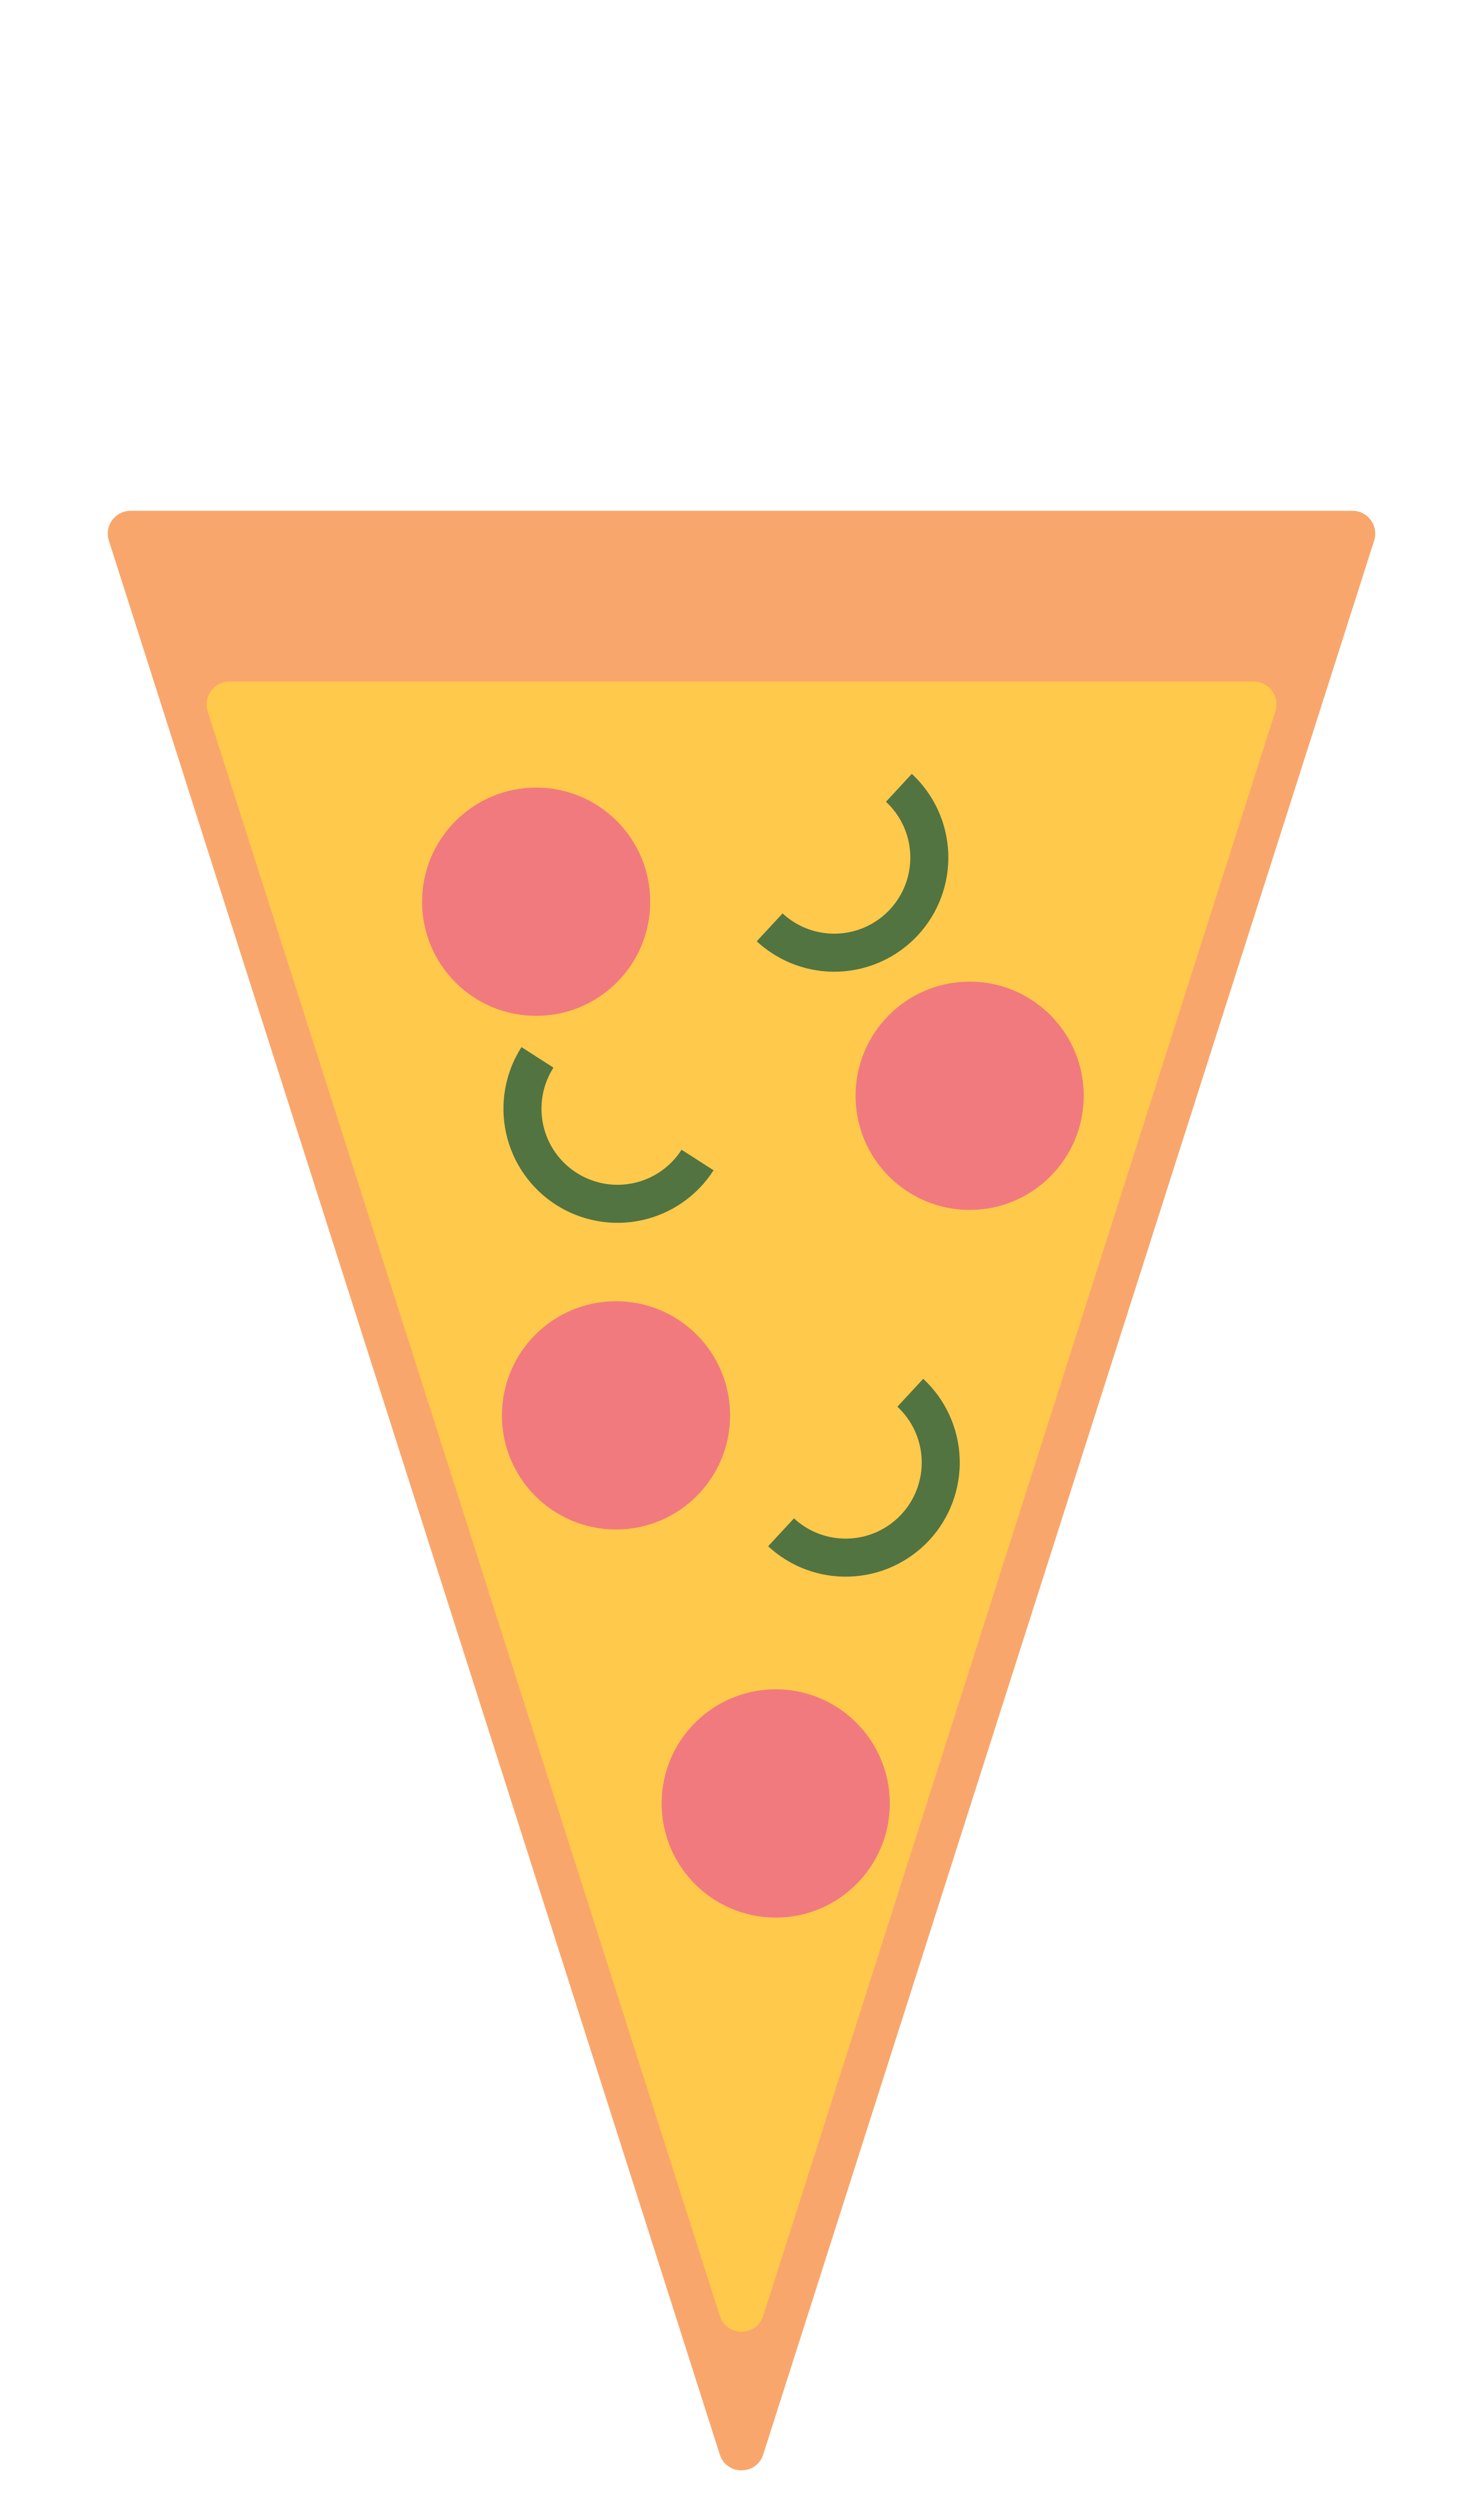 <svg width="130" height="219" viewBox="0 0 130 219" fill="none" xmlns="http://www.w3.org/2000/svg">
<g filter="url(#filter0_i_2_77)">
<path d="M66.905 213.035C66.313 214.89 63.687 214.89 63.095 213.035L9.541 45.358C9.129 44.068 10.092 42.75 11.447 42.75L118.553 42.75C119.908 42.75 120.871 44.068 120.459 45.358L66.905 213.035Z" fill="#F9A66C"/>
</g>
<g filter="url(#filter1_d_2_77)">
<path d="M66.905 200.881C66.313 202.736 63.687 202.736 63.095 200.881L18.202 60.32C17.79 59.03 18.752 57.712 20.107 57.712H109.893C111.248 57.712 112.21 59.03 111.798 60.32L66.905 200.881Z" fill="#FFC94B"/>
</g>
<g filter="url(#filter2_d_2_77)">
<circle cx="47" cy="77" r="10" fill="#F17A7E"/>
</g>
<g filter="url(#filter3_d_2_77)">
<circle cx="85" cy="94" r="10" fill="#F17A7E"/>
</g>
<g filter="url(#filter4_d_2_77)">
<circle cx="54" cy="122" r="10" fill="#F17A7E"/>
</g>
<g filter="url(#filter5_d_2_77)">
<circle cx="68" cy="156" r="10" fill="#F17A7E"/>
</g>
<g filter="url(#filter6_d_2_77)">
<path d="M80.929 118.797C81.892 119.689 82.67 120.763 83.218 121.956C83.767 123.149 84.075 124.439 84.125 125.751C84.175 127.064 83.966 128.373 83.51 129.604C83.054 130.836 82.359 131.965 81.467 132.929C80.574 133.892 79.501 134.67 78.308 135.218C77.114 135.767 75.825 136.075 74.513 136.125C73.2 136.175 71.891 135.966 70.659 135.51C69.428 135.054 68.298 134.36 67.335 133.467L69.6 131.023C70.242 131.618 70.995 132.081 71.816 132.385C72.638 132.689 73.511 132.828 74.386 132.795C75.261 132.762 76.121 132.556 76.916 132.191C77.712 131.825 78.428 131.306 79.023 130.664C79.618 130.022 80.081 129.268 80.385 128.447C80.689 127.626 80.829 126.753 80.795 125.878C80.762 125.003 80.556 124.143 80.191 123.347C79.825 122.552 79.306 121.836 78.664 121.241L80.929 118.797Z" fill="#517441"/>
</g>
<g filter="url(#filter7_d_2_77)">
<path d="M62.552 100.527C61.843 101.632 60.924 102.588 59.846 103.338C58.769 104.089 57.554 104.62 56.271 104.9C54.988 105.181 53.663 105.207 52.37 104.975C51.077 104.744 49.843 104.26 48.737 103.552C47.631 102.843 46.676 101.924 45.925 100.846C45.175 99.769 44.644 98.554 44.363 97.271C44.082 95.988 44.057 94.662 44.288 93.37C44.52 92.077 45.004 90.843 45.712 89.737L48.517 91.534C48.045 92.272 47.722 93.095 47.568 93.957C47.414 94.819 47.431 95.703 47.618 96.558C47.805 97.414 48.159 98.224 48.66 98.942C49.16 99.661 49.797 100.274 50.535 100.746C51.272 101.219 52.095 101.541 52.957 101.696C53.819 101.85 54.703 101.833 55.558 101.646C56.414 101.458 57.224 101.104 57.942 100.604C58.661 100.104 59.274 99.466 59.746 98.729L62.552 100.527Z" fill="#517441"/>
</g>
<g filter="url(#filter8_d_2_77)">
<path d="M79.929 65.797C80.892 66.689 81.67 67.763 82.218 68.956C82.767 70.149 83.075 71.439 83.125 72.751C83.175 74.064 82.966 75.373 82.51 76.604C82.054 77.836 81.359 78.965 80.467 79.929C79.574 80.892 78.501 81.67 77.308 82.218C76.114 82.767 74.825 83.075 73.513 83.125C72.2 83.175 70.891 82.966 69.659 82.51C68.428 82.054 67.298 81.359 66.335 80.467L68.6 78.023C69.242 78.618 69.995 79.081 70.816 79.385C71.638 79.689 72.511 79.829 73.386 79.795C74.261 79.762 75.121 79.556 75.916 79.191C76.712 78.825 77.428 78.306 78.023 77.664C78.618 77.022 79.081 76.269 79.385 75.447C79.689 74.626 79.829 73.753 79.795 72.878C79.762 72.003 79.556 71.143 79.191 70.347C78.825 69.552 78.306 68.836 77.664 68.241L79.929 65.797Z" fill="#517441"/>
</g>
<defs>
<filter id="filter0_i_2_77" x="9.445" y="42.75" width="111.11" height="173.676" filterUnits="userSpaceOnUse" color-interpolation-filters="sRGB">
<feFlood flood-opacity="0" result="BackgroundImageFix"/>
<feBlend mode="normal" in="SourceGraphic" in2="BackgroundImageFix" result="shape"/>
<feColorMatrix in="SourceAlpha" type="matrix" values="0 0 0 0 0 0 0 0 0 0 0 0 0 0 0 0 0 0 127 0" result="hardAlpha"/>
<feOffset dy="2"/>
<feGaussianBlur stdDeviation="2"/>
<feComposite in2="hardAlpha" operator="arithmetic" k2="-1" k3="1"/>
<feColorMatrix type="matrix" values="0 0 0 0 0 0 0 0 0 0 0 0 0 0 0 0 0 0 0.25 0"/>
<feBlend mode="normal" in2="shape" result="effect1_innerShadow_2_77"/>
</filter>
<filter id="filter1_d_2_77" x="13.105" y="54.712" width="103.789" height="154.561" filterUnits="userSpaceOnUse" color-interpolation-filters="sRGB">
<feFlood flood-opacity="0" result="BackgroundImageFix"/>
<feColorMatrix in="SourceAlpha" type="matrix" values="0 0 0 0 0 0 0 0 0 0 0 0 0 0 0 0 0 0 127 0" result="hardAlpha"/>
<feOffset dy="2"/>
<feGaussianBlur stdDeviation="2.5"/>
<feComposite in2="hardAlpha" operator="out"/>
<feColorMatrix type="matrix" values="0 0 0 0 0 0 0 0 0 0 0 0 0 0 0 0 0 0 0.25 0"/>
<feBlend mode="normal" in2="BackgroundImageFix" result="effect1_dropShadow_2_77"/>
<feBlend mode="normal" in="SourceGraphic" in2="effect1_dropShadow_2_77" result="shape"/>
</filter>
<filter id="filter2_d_2_77" x="33" y="65" width="28" height="28" filterUnits="userSpaceOnUse" color-interpolation-filters="sRGB">
<feFlood flood-opacity="0" result="BackgroundImageFix"/>
<feColorMatrix in="SourceAlpha" type="matrix" values="0 0 0 0 0 0 0 0 0 0 0 0 0 0 0 0 0 0 127 0" result="hardAlpha"/>
<feOffset dy="2"/>
<feGaussianBlur stdDeviation="2"/>
<feComposite in2="hardAlpha" operator="out"/>
<feColorMatrix type="matrix" values="0 0 0 0 0 0 0 0 0 0 0 0 0 0 0 0 0 0 0.25 0"/>
<feBlend mode="normal" in2="BackgroundImageFix" result="effect1_dropShadow_2_77"/>
<feBlend mode="normal" in="SourceGraphic" in2="effect1_dropShadow_2_77" result="shape"/>
</filter>
<filter id="filter3_d_2_77" x="71" y="82" width="28" height="28" filterUnits="userSpaceOnUse" color-interpolation-filters="sRGB">
<feFlood flood-opacity="0" result="BackgroundImageFix"/>
<feColorMatrix in="SourceAlpha" type="matrix" values="0 0 0 0 0 0 0 0 0 0 0 0 0 0 0 0 0 0 127 0" result="hardAlpha"/>
<feOffset dy="2"/>
<feGaussianBlur stdDeviation="2"/>
<feComposite in2="hardAlpha" operator="out"/>
<feColorMatrix type="matrix" values="0 0 0 0 0 0 0 0 0 0 0 0 0 0 0 0 0 0 0.25 0"/>
<feBlend mode="normal" in2="BackgroundImageFix" result="effect1_dropShadow_2_77"/>
<feBlend mode="normal" in="SourceGraphic" in2="effect1_dropShadow_2_77" result="shape"/>
</filter>
<filter id="filter4_d_2_77" x="40" y="110" width="28" height="28" filterUnits="userSpaceOnUse" color-interpolation-filters="sRGB">
<feFlood flood-opacity="0" result="BackgroundImageFix"/>
<feColorMatrix in="SourceAlpha" type="matrix" values="0 0 0 0 0 0 0 0 0 0 0 0 0 0 0 0 0 0 127 0" result="hardAlpha"/>
<feOffset dy="2"/>
<feGaussianBlur stdDeviation="2"/>
<feComposite in2="hardAlpha" operator="out"/>
<feColorMatrix type="matrix" values="0 0 0 0 0 0 0 0 0 0 0 0 0 0 0 0 0 0 0.25 0"/>
<feBlend mode="normal" in2="BackgroundImageFix" result="effect1_dropShadow_2_77"/>
<feBlend mode="normal" in="SourceGraphic" in2="effect1_dropShadow_2_77" result="shape"/>
</filter>
<filter id="filter5_d_2_77" x="54" y="144" width="28" height="28" filterUnits="userSpaceOnUse" color-interpolation-filters="sRGB">
<feFlood flood-opacity="0" result="BackgroundImageFix"/>
<feColorMatrix in="SourceAlpha" type="matrix" values="0 0 0 0 0 0 0 0 0 0 0 0 0 0 0 0 0 0 127 0" result="hardAlpha"/>
<feOffset dy="2"/>
<feGaussianBlur stdDeviation="2"/>
<feComposite in2="hardAlpha" operator="out"/>
<feColorMatrix type="matrix" values="0 0 0 0 0 0 0 0 0 0 0 0 0 0 0 0 0 0 0.25 0"/>
<feBlend mode="normal" in2="BackgroundImageFix" result="effect1_dropShadow_2_77"/>
<feBlend mode="normal" in="SourceGraphic" in2="effect1_dropShadow_2_77" result="shape"/>
</filter>
<filter id="filter6_d_2_77" x="63.335" y="116.797" width="24.797" height="25.335" filterUnits="userSpaceOnUse" color-interpolation-filters="sRGB">
<feFlood flood-opacity="0" result="BackgroundImageFix"/>
<feColorMatrix in="SourceAlpha" type="matrix" values="0 0 0 0 0 0 0 0 0 0 0 0 0 0 0 0 0 0 127 0" result="hardAlpha"/>
<feOffset dy="2"/>
<feGaussianBlur stdDeviation="2"/>
<feComposite in2="hardAlpha" operator="out"/>
<feColorMatrix type="matrix" values="0 0 0 0 0 0 0 0 0 0 0 0 0 0 0 0 0 0 0.25 0"/>
<feBlend mode="normal" in2="BackgroundImageFix" result="effect1_dropShadow_2_77"/>
<feBlend mode="normal" in="SourceGraphic" in2="effect1_dropShadow_2_77" result="shape"/>
</filter>
<filter id="filter7_d_2_77" x="40.132" y="87.737" width="26.42" height="23.395" filterUnits="userSpaceOnUse" color-interpolation-filters="sRGB">
<feFlood flood-opacity="0" result="BackgroundImageFix"/>
<feColorMatrix in="SourceAlpha" type="matrix" values="0 0 0 0 0 0 0 0 0 0 0 0 0 0 0 0 0 0 127 0" result="hardAlpha"/>
<feOffset dy="2"/>
<feGaussianBlur stdDeviation="2"/>
<feComposite in2="hardAlpha" operator="out"/>
<feColorMatrix type="matrix" values="0 0 0 0 0 0 0 0 0 0 0 0 0 0 0 0 0 0 0.25 0"/>
<feBlend mode="normal" in2="BackgroundImageFix" result="effect1_dropShadow_2_77"/>
<feBlend mode="normal" in="SourceGraphic" in2="effect1_dropShadow_2_77" result="shape"/>
</filter>
<filter id="filter8_d_2_77" x="62.335" y="63.797" width="24.797" height="25.335" filterUnits="userSpaceOnUse" color-interpolation-filters="sRGB">
<feFlood flood-opacity="0" result="BackgroundImageFix"/>
<feColorMatrix in="SourceAlpha" type="matrix" values="0 0 0 0 0 0 0 0 0 0 0 0 0 0 0 0 0 0 127 0" result="hardAlpha"/>
<feOffset dy="2"/>
<feGaussianBlur stdDeviation="2"/>
<feComposite in2="hardAlpha" operator="out"/>
<feColorMatrix type="matrix" values="0 0 0 0 0 0 0 0 0 0 0 0 0 0 0 0 0 0 0.25 0"/>
<feBlend mode="normal" in2="BackgroundImageFix" result="effect1_dropShadow_2_77"/>
<feBlend mode="normal" in="SourceGraphic" in2="effect1_dropShadow_2_77" result="shape"/>
</filter>
</defs>
</svg>
